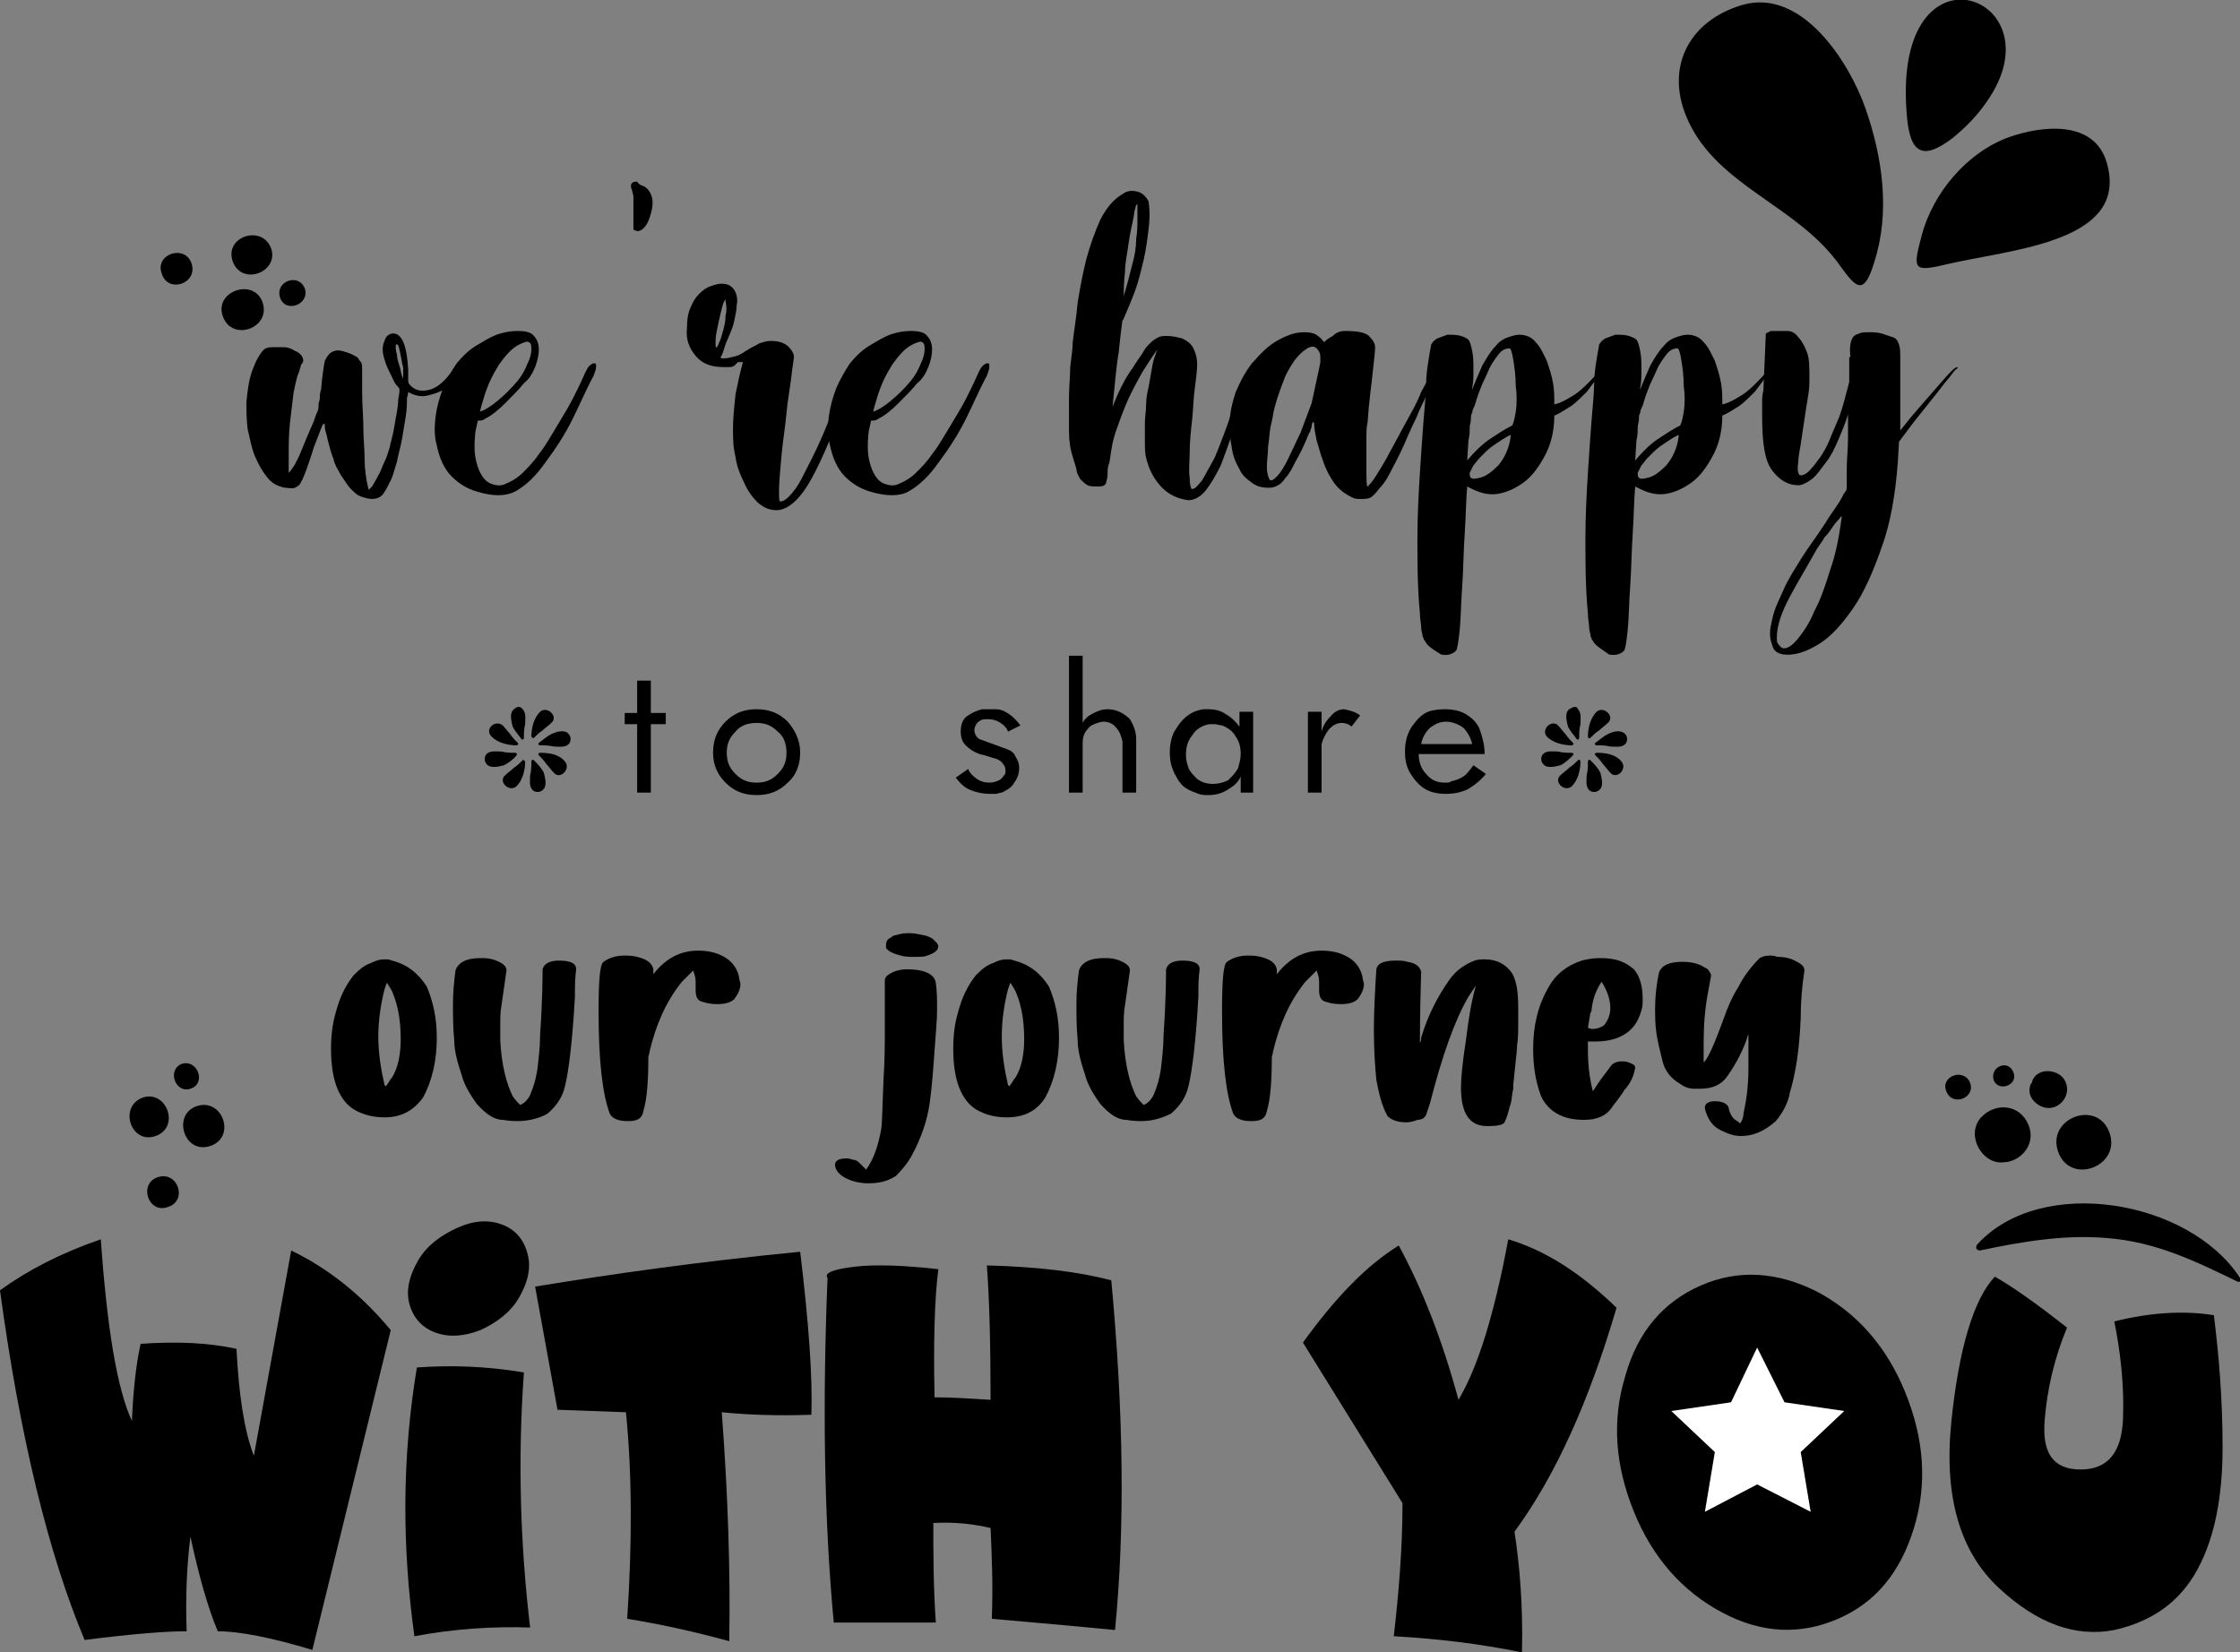 <?xml version="1.0" encoding="utf-8"?>
<!-- Generator: Adobe Illustrator 25.2.1, SVG Export Plug-In . SVG Version: 6.00 Build 0)  -->
<svg version="1.1" id="Layer_1" xmlns="http://www.w3.org/2000/svg" xmlns:xlink="http://www.w3.org/1999/xlink" x="0px" y="0px"
	 viewBox="0 0 180 132.8" style="enable-background:new 0 0 180 132.8;" xml:space="preserve">
<rect x="0" y="0" width="180" height="132.8" fill="#808080" stroke="none"/>
<style type="text/css">
	.st0{stroke:#000000;stroke-width:0.5;}
	.st1{fill:none;stroke:#000000;stroke-width:2;}
	.st2{fill:#FFFFFF;}
	.st3{fill:none;stroke:#000000;stroke-width:0.75;}
	.st4{fill:none;}
	.st5{fill:#010101;}
	.st6{fill:none;stroke:#010101;stroke-width:0.5;stroke-miterlimit:10;}
</style>
<g>
	<path d="M159.1,100.5c3.3-0.7,6.8-1.3,10.2-1c3.9,0.3,7,1.8,10.5,3.5c0.2,0.1,0.3-0.1,0.2-0.3c-4.1-6.3-16-8.3-21.1-2.7
		C158.7,100.2,158.8,100.5,159.1,100.5z"/>
	<path d="M159.2,89.8C159.1,89.8,159.1,89.9,159.2,89.8c-1.3,1.4,0.1,3.9,1.9,3.6c0,0,0.1,0,0.1,0c1.4-0.2,2.4-1.6,1.8-3
		C162.3,88.7,160.3,88.6,159.2,89.8z"/>
	<path d="M158.3,87c-0.5-1.2-2.4-0.5-1.9,0.7C156.9,89,158.8,88.2,158.3,87z"/>
	<path d="M160.2,86.8c0.4,1,2,0.4,1.6-0.6C161.4,85.1,159.9,85.7,160.2,86.8z"/>
	<path d="M165.4,92.6c1,2.7,5.1,1.1,4.1-1.6C168.5,88.3,164.4,89.9,165.4,92.6z"/>
	<path d="M166,87c-0.4-1.1-2.3-1.3-2.7-0.1c0,0.1,0,0.1-0.1,0.2c-0.3,0.7,0,1.3,0.6,1.7c0.1,0,0.1,0.1,0.2,0.1
		C165.2,89.5,166.5,88.2,166,87z"/>
	<g>
		<path d="M156.9,11.1c1.1-0.9,2.1-1.9,3-3.3c5.3-8.2-7.7-12.9-6.7,1.1C153.4,12.3,154.4,13,156.9,11.1z"/>
		<path d="M140,0.4c-4.4,1.3-6.3,5.2-4.3,9.4c2.4,5.1,8.5,6.7,11.9,11.2c1.4,1.9,2.1,3.1,3,0.1c1.3-4,0.7-8.4-0.7-12.4
			C148.6,5,144.8-1,140,0.4z"/>
		<path d="M169.3,13.1c-1-3.5-5.2-3-7.8-2.1c-3.4,1.2-6.2,4.5-7.1,8c-0.7,2.7-0.7,2.9,2.2,2.2C161.9,20,171.1,19.4,169.3,13.1z"/>
	</g>
	<g>
		<path d="M42.9,61.1c-0.1-0.1-0.2,0-0.2,0.1c0,0.4,0,0.7-0.1,1.1c0,0.4-0.1,0.9,0.2,1.2c0.2,0.2,0.6,0.2,0.8,0
			c0.4-0.3,0.2-1,0.1-1.4C43.5,61.7,43.2,61.4,42.9,61.1z"/>
		<path d="M41.3,57c-0.4,0.3-0.2,1-0.1,1.4c0.2,0.4,0.5,0.7,0.7,1c0.1,0.1,0.2,0,0.2-0.1c0-0.4,0-0.7,0.1-1.1c0-0.4,0.1-0.9-0.2-1.2
			C41.8,56.7,41.5,56.8,41.3,57z"/>
		<path d="M41.5,60.7c0.1-0.1,0-0.2-0.1-0.2c-0.4,0-0.7,0-1.1-0.1c-0.4,0-0.9-0.1-1.2,0.2c-0.2,0.2-0.2,0.6,0,0.8
			c0.3,0.4,1,0.2,1.4,0.1C40.9,61.3,41.3,61,41.5,60.7z"/>
		<path d="M44.3,59c-0.4,0.2-0.7,0.5-1,0.7c-0.1,0.1,0,0.2,0.1,0.2c0.4,0,0.7,0,1.1,0.1c0.4,0,0.9,0.1,1.2-0.2
			c0.2-0.2,0.2-0.6,0-0.8C45.4,58.6,44.7,58.8,44.3,59z"/>
		<path d="M42,61.1c-0.2,0.2-0.4,0.4-0.7,0.6c-0.2,0.2-0.5,0.4-0.7,0.6c-0.6,0.5,0.3,1.4,0.9,0.9c0.5-0.5,0.7-1.3,0.7-2
			C42.1,61.1,42,61,42,61.1z"/>
		<path d="M42.9,59.3c0.2-0.2,0.4-0.4,0.7-0.6c0.2-0.2,0.5-0.4,0.7-0.6c0.6-0.5-0.3-1.4-0.9-0.9c-0.5,0.5-0.7,1.3-0.7,2
			C42.8,59.3,42.9,59.4,42.9,59.3z"/>
		<path d="M39.5,59.2c0.5,0.5,1.3,0.7,2,0.7c0.1,0,0.2-0.1,0.1-0.2c-0.2-0.2-0.4-0.4-0.6-0.7c-0.2-0.2-0.4-0.5-0.6-0.7
			C39.8,57.8,38.9,58.6,39.5,59.2z"/>
		<path d="M43.4,60.5c-0.1,0-0.2,0.1-0.1,0.2c0.2,0.2,0.4,0.4,0.6,0.7c0.2,0.2,0.4,0.5,0.6,0.7c0.5,0.6,1.4-0.3,0.9-0.9
			C44.9,60.6,44.1,60.5,43.4,60.5z"/>
	</g>
	<g>
		<path d="M127.8,61.1c-0.1-0.1-0.2,0-0.2,0.1c0,0.4,0,0.7-0.1,1.1c0,0.4-0.1,0.9,0.2,1.2c0.2,0.2,0.6,0.2,0.8,0
			c0.4-0.3,0.2-1,0.1-1.4C128.4,61.7,128.1,61.4,127.8,61.1z"/>
		<path d="M126.1,57c-0.4,0.3-0.2,1-0.1,1.4c0.2,0.4,0.5,0.7,0.7,1c0.1,0.1,0.2,0,0.2-0.1c0-0.4,0-0.7,0.1-1.1
			c0-0.4,0.1-0.9-0.2-1.2C126.7,56.7,126.4,56.8,126.1,57z"/>
		<path d="M126.4,60.7c0.1-0.1,0-0.2-0.1-0.2c-0.4,0-0.7,0-1.1-0.1c-0.4,0-0.9-0.1-1.2,0.2c-0.2,0.2-0.2,0.6,0,0.8
			c0.3,0.4,1,0.2,1.4,0.1C125.8,61.3,126.1,61,126.4,60.7z"/>
		<path d="M129.2,59c-0.4,0.2-0.7,0.5-1,0.7c-0.1,0.1,0,0.2,0.1,0.2c0.4,0,0.7,0,1.1,0.1c0.4,0,0.9,0.1,1.2-0.2
			c0.2-0.2,0.2-0.6,0-0.8C130.2,58.6,129.6,58.8,129.2,59z"/>
		<path d="M126.8,61.1c-0.2,0.2-0.4,0.4-0.7,0.6c-0.2,0.2-0.5,0.4-0.7,0.6c-0.6,0.5,0.3,1.4,0.9,0.9c0.5-0.5,0.7-1.3,0.7-2
			C127,61.1,126.9,61,126.8,61.1z"/>
		<path d="M127.8,59.3c0.2-0.2,0.4-0.4,0.7-0.6c0.2-0.2,0.5-0.4,0.7-0.6c0.6-0.5-0.3-1.4-0.9-0.9c-0.5,0.5-0.7,1.3-0.7,2
			C127.6,59.3,127.7,59.4,127.8,59.3z"/>
		<path d="M124.3,59.2c0.5,0.5,1.3,0.7,2,0.7c0.1,0,0.2-0.1,0.1-0.2c-0.2-0.2-0.4-0.4-0.6-0.7c-0.2-0.2-0.4-0.5-0.6-0.7
			C124.7,57.8,123.8,58.6,124.3,59.2z"/>
		<path d="M128.3,60.5c-0.1,0-0.2,0.1-0.1,0.2c0.2,0.2,0.4,0.4,0.6,0.7c0.2,0.2,0.4,0.5,0.6,0.7c0.5,0.6,1.4-0.3,0.9-0.9
			C129.8,60.6,129,60.5,128.3,60.5z"/>
	</g>
	<g>
		<path d="M23.6,31.5c-0.1,0.8-0.2,1.6-0.3,2.5c-0.1,0.9-0.1,1.8-0.1,2.6l0,1.4c0.3-0.3,0.6-0.8,0.9-1.5c0.3-0.7,0.6-1.5,1.1-2.6
			c0.1-0.3,0.2-0.6,0.3-0.8c0.1-0.2,0.1-0.4,0.1-0.6c0-0.2,0.1-0.3,0.1-0.5c0-0.2,0-0.4,0.1-0.7c0.1-1.1,0.2-1.8,0.3-2.3
			c0.2-0.4,0.4-0.7,0.8-0.8c0.3-0.1,0.6,0,0.9,0.1c0.4,0.1,0.7,0.3,0.9,0.4c0.1,0.1,0.2,0.3,0.3,0.4c0.1,0.1,0.1,0.4,0.1,0.8
			c0,0.2,0,0.8,0,1.7c0,0.9,0.1,1.9,0.1,2.9c0,0.8,0.1,1.6,0.1,2.4c0,0.8,0.1,1.5,0.3,2.4c0,0.1,0.1,0,0.3-0.2
			c0.1-0.2,0.3-0.5,0.5-0.9c0.2-0.3,0.3-0.7,0.5-1.1c0.2-0.4,0.3-0.8,0.4-1.1c0.1-0.5,0.3-1.1,0.4-1.8c0.1-0.7,0.3-1.4,0.3-2.1
			c0.1-0.5,0.1-0.7,0.1-0.8c0-0.1-0.1-0.2-0.2-0.3c-0.2-0.2-0.3-0.5-0.5-0.9c-0.2-0.4-0.4-0.8-0.5-1.2c-0.2-0.6-0.2-1.1,0-1.5
			c0.1-0.4,0.4-0.6,0.7-0.6c0.7,0,1.1,1,1.2,2.9c0,0.5,0,0.8,0,0.9c0,0.2,0.1,0.3,0.2,0.4c0.4,0.4,0.9,0.5,1.6,0.3
			c0.6-0.2,1.2-0.7,1.8-1.6c0-0.1,0.1-0.1,0.2-0.2c0.1-0.1,0.2-0.2,0.3-0.2c0.1,0,0.2-0.1,0.2,0c0.1,0,0.1,0.1,0,0.3
			c-0.1,0.1-0.2,0.2-0.3,0.4c-0.1,0.2-0.3,0.4-0.4,0.6c-0.2,0.2-0.3,0.4-0.5,0.5c-0.2,0.2-0.3,0.3-0.4,0.3c-0.4,0.2-0.8,0.3-1.2,0.4
			c-0.5,0.1-1,0-1.5-0.3c0,0,0,0.2-0.1,0.5c0,0.4,0,0.9-0.1,1.5c-0.1,0.6-0.2,1.2-0.3,1.8c-0.1,0.6-0.3,1.2-0.4,1.8
			c-0.2,0.6-0.3,1.1-0.5,1.5c-0.3,0.6-0.5,1-0.7,1.2c-0.2,0.2-0.5,0.3-0.8,0.3c-0.3,0-0.6-0.1-0.9-0.2c-0.3-0.1-0.5-0.3-0.8-0.6
			c-0.3-0.3-0.5-0.7-0.8-1.1c-0.2-0.4-0.5-0.8-0.6-1.3c-0.2-0.5-0.3-0.9-0.4-1.3c-0.1-0.3-0.1-0.5-0.2-0.8c-0.1-0.3-0.1-0.5-0.1-0.6
			c0-0.2-0.1-0.2-0.2,0c-0.1,0.2-0.3,0.8-0.7,1.8c-0.2,0.7-0.4,1.2-0.6,1.8c-0.2,0.5-0.3,0.8-0.4,0.9c-0.1,0.3-0.3,0.4-0.5,0.5
			c-0.2,0.1-0.5,0-0.8,0c-0.5-0.1-1-0.3-1.4-0.8c-0.4-0.5-0.7-1-1-1.7c-0.3-0.7-0.4-1.4-0.6-2.2c-0.1-0.8-0.1-1.5-0.1-2.2
			c0.1-1,0.2-1.8,0.5-2.6c0.3-0.8,0.6-1.3,0.9-1.6c0.1-0.1,0.3-0.2,0.7-0.2c0.3,0,0.6,0,0.9,0c0.3,0,0.6,0.1,0.9,0.3
			c0.3,0.1,0.5,0.3,0.6,0.5c0.1,0.2,0.1,0.4-0.1,0.6c-0.1,0.4-0.2,0.7-0.3,0.9C23.8,30.6,23.7,31,23.6,31.5z M31.8,27.8
			c0,0.2,0,0.4,0.1,0.7c0,0.3,0.1,0.6,0.2,0.9c0.1,0.3,0.1,0.5,0.2,0.8c0.1,0.2,0.1,0.3,0.1,0.3V30c0-0.1,0-0.3,0-0.4
			c0-0.2-0.1-0.3-0.1-0.5c-0.2-1.1-0.3-1.5-0.4-1.4C31.9,27.6,31.8,27.7,31.8,27.8z"/>
		<path d="M38.3,39.5c-0.7-0.2-1.4-0.6-2-1.2c-0.6-0.6-1-1.5-1.2-2.5c-0.2-0.7-0.2-1.5-0.1-2.3c0.1-0.8,0.3-1.5,0.6-2.3
			c0.3-0.7,0.7-1.4,1.1-2c0.5-0.6,1-1.1,1.7-1.5c0.5-0.3,1-0.6,1.5-0.8c0.6-0.2,1.1-0.3,1.7-0.3c0.6,0,1.1,0.1,1.3,0.4
			c0.3,0.3,0.4,0.7,0.4,1.1c0,0.4-0.1,0.9-0.3,1.4c-0.2,0.5-0.5,1-0.9,1.3c-0.4,0.5-0.9,1-1.5,1.6c-0.6,0.6-1.1,1-1.7,1.3
			c-0.1,0.1-0.3,0.1-0.4,0.1c-0.1,0-0.3,0-0.5,0.1c0.1,0,0.1-0.2,0.1-0.4c0-0.2,0.1-0.3,0.4-0.4c0.4-0.1,0.9-0.4,1.5-0.9
			c0.6-0.5,1.1-1,1.6-1.6c0.4-0.5,0.6-0.9,0.8-1.4c0.2-0.4,0.3-0.8,0.3-1.1c0-0.3,0-0.5-0.2-0.6c-0.1-0.1-0.4,0-0.8,0.2
			c-0.6,0.3-1.1,0.9-1.6,1.6c-0.5,0.8-0.9,1.6-1.2,2.6c-0.3,0.9-0.5,1.9-0.7,2.8c-0.1,1-0.1,1.8,0.1,2.5c0.2,0.8,0.6,1.4,1,1.6
			c0.4,0.2,0.9,0.3,1.3,0.1c0.5-0.2,1-0.5,1.4-0.9s0.9-0.9,1.3-1.5c0.4-0.5,0.7-1,1-1.5s0.6-1,0.9-1.5c0.3-0.5,0.6-1,0.9-1.6
			c0.3-0.6,0.6-1.2,0.9-1.9c0.2-0.4,0.3-0.6,0.5-0.7c0.1-0.1,0.2-0.1,0.3-0.1c0.1,0,0.1,0.1,0.1,0.3c0,0.2-0.1,0.4-0.2,0.7
			c-0.6,1.1-1.1,2.3-1.7,3.5c-0.6,1.2-1.3,2.3-2.2,3.5c-0.7,1-1.5,1.8-2.4,2.3C40.6,39.9,39.6,39.9,38.3,39.5z"/>
		<path d="M51.8,15c0.3,0.2,0.5,0.5,0.6,0.9c0.1,0.5,0,1-0.2,1.6c-0.2,0.6-0.5,0.9-0.7,1c-0.2,0.1-0.3,0.1-0.5,0
			c-0.1,0-0.1-0.1-0.1-0.1c0,0,0-0.1,0-0.2c0-0.1,0-0.3,0-0.5c0-0.2,0-0.6,0-1c0-0.4,0-0.7,0-0.9c0-0.2-0.1-0.3-0.1-0.5
			c-0.1-0.2-0.1-0.3-0.1-0.4c0,0,0-0.1,0.1-0.2c0.1-0.1,0.2-0.1,0.4-0.1C51.4,14.9,51.6,14.9,51.8,15z"/>
		<path d="M59,29.4c-0.2,0.1-0.3,0.1-0.4,0.1c-0.1,0-0.3,0-0.5,0c-1,0-1.7-0.3-2.2-0.9c-0.5-0.6-0.8-1.3-0.7-2.2
			c0-0.7,0.1-1.3,0.3-1.7c0.2-0.5,0.4-0.8,0.7-1.1c0.3-0.3,0.6-0.5,0.9-0.6c0.3-0.1,0.6-0.2,0.9-0.2c0.5,0,0.8,0.2,1,0.5
			c0.2,0.3,0.3,0.8,0.2,1.2c0,0.4-0.1,0.8-0.2,1.3c-0.1,0.5-0.3,0.9-0.5,1.4c-0.2,0.4-0.3,0.8-0.4,1.1c-0.1,0.3-0.2,0.4-0.2,0.4
			c0,0.1,0.1,0.1,0.3,0.1c0.3,0,0.6-0.1,1-0.2c0.3-0.1,0.6-0.3,0.9-0.5c0.3-0.2,0.6-0.3,0.9-0.5c0.3-0.1,0.6-0.2,0.9-0.2
			c0.6,0,1,0.1,1.4,0.4c0.3,0.3,0.5,0.6,0.5,0.9c0,0.1-0.1,0.6-0.2,1.5c-0.1,0.9-0.3,1.9-0.4,3c-0.1,1.1-0.3,2.3-0.4,3.4
			c-0.1,1.2-0.2,2.1-0.2,2.8c0,0.6,0,0.9,0.1,0.9c0.2,0,0.4-0.1,0.7-0.4c0.3-0.3,0.7-0.8,1.1-1.6c0.4-0.8,1-1.9,1.6-3.3
			c0.6-1.4,1.3-3.2,2.2-5.5c0.1-0.4,0.3-0.5,0.5-0.5c0.1,0,0.2,0,0.2,0c-0.1,0.2-0.1,0.4-0.2,0.6c-0.1,0.2-0.2,0.6-0.4,1
			c-0.1,0.4-0.3,1-0.6,1.8c-1.1,3.1-2.1,5.3-2.9,6.6c-0.8,1.3-1.7,2-2.5,2c-0.6,0-1-0.2-1.5-0.6c-0.4-0.4-0.8-0.9-1.1-1.6
			c-0.3-0.6-0.6-1.3-0.7-2.1c-0.2-0.8-0.2-1.5-0.2-2.3c0-0.8,0.1-1.7,0.2-2.7c0.2-1,0.4-1.9,0.6-2.6h-0.2c-0.1,0-0.1,0-0.2,0
			C59.1,29.3,59,29.4,59,29.4z M58.3,24.1c-0.1,0-0.2,0.3-0.3,0.7c-0.1,0.4-0.2,0.8-0.3,1.3c-0.1,0.5-0.2,0.9-0.2,1.3
			c0,0.4,0,0.6,0.1,0.5c0,0,0.1-0.1,0.2-0.4c0.1-0.2,0.2-0.5,0.3-0.9c0.1-0.4,0.2-0.7,0.2-1.2c0.1-0.4,0.1-0.8,0-1.2L58.3,24.1
			L58.3,24.1z"/>
		<path d="M69.9,39.5c-0.7-0.2-1.4-0.6-2-1.2c-0.6-0.6-1-1.5-1.2-2.5c-0.2-0.7-0.2-1.5-0.1-2.3c0.1-0.8,0.3-1.5,0.6-2.3
			c0.3-0.7,0.7-1.4,1.1-2c0.5-0.6,1-1.1,1.7-1.5c0.5-0.3,1-0.6,1.5-0.8c0.6-0.2,1.1-0.3,1.7-0.3c0.6,0,1.1,0.1,1.3,0.4
			c0.3,0.3,0.4,0.7,0.4,1.1c0,0.4-0.1,0.9-0.3,1.4c-0.2,0.5-0.5,1-0.9,1.3c-0.4,0.5-0.9,1-1.5,1.6c-0.6,0.6-1.1,1-1.7,1.3
			c-0.1,0.1-0.3,0.1-0.4,0.1c-0.1,0-0.3,0-0.5,0.1c0.1,0,0.1-0.2,0.1-0.4c0-0.2,0.1-0.3,0.4-0.4c0.4-0.1,0.9-0.4,1.5-0.9
			c0.6-0.5,1.1-1,1.6-1.6c0.4-0.5,0.6-0.9,0.8-1.4c0.2-0.4,0.3-0.8,0.3-1.1c0-0.3,0-0.5-0.2-0.6c-0.1-0.1-0.4,0-0.8,0.2
			c-0.6,0.3-1.1,0.9-1.6,1.6c-0.5,0.8-0.9,1.6-1.2,2.6c-0.3,0.9-0.5,1.9-0.7,2.8c-0.1,1-0.1,1.8,0.1,2.5c0.2,0.8,0.6,1.4,1,1.6
			c0.4,0.2,0.9,0.3,1.3,0.1c0.5-0.2,1-0.5,1.4-0.9c0.5-0.5,0.9-0.9,1.3-1.5c0.4-0.5,0.7-1,1-1.5s0.6-1,0.9-1.5
			c0.3-0.5,0.6-1,0.9-1.6c0.3-0.6,0.6-1.2,0.9-1.9c0.2-0.4,0.3-0.6,0.5-0.7c0.1-0.1,0.2-0.1,0.3-0.1c0.1,0,0.1,0.1,0.1,0.3
			c0,0.2-0.1,0.4-0.2,0.7c-0.6,1.1-1.1,2.3-1.7,3.5c-0.6,1.2-1.3,2.3-2.2,3.5c-0.7,1-1.5,1.8-2.4,2.3C72.3,39.9,71.2,39.9,69.9,39.5
			z"/>
		<path d="M89.4,32.7c0.2-0.5,0.4-1,0.7-1.6c0.3-0.6,0.6-1.1,0.9-1.5c0.3-0.5,0.6-0.9,0.8-1.2c0.2-0.4,0.4-0.6,0.6-0.8
			c0.3-0.3,0.5-0.4,0.7-0.5c0.2-0.1,0.4-0.1,0.7-0.1c0.4,0,0.8,0.1,1.2,0.2c0.4,0.2,0.7,0.4,0.9,0.8c0.2,0.4,0.3,0.8,0.3,1.3
			c0,0.5-0.1,1.2-0.2,2c-0.1,0.7-0.1,1.4-0.2,2.4c-0.1,0.9-0.2,1.8-0.2,2.6c0,0.8-0.1,1.5,0,2.1c0,0.6,0.1,0.9,0.2,0.9
			c0.2,0,0.4-0.2,0.8-0.7c0.3-0.5,0.6-1.1,1-1.8c0.3-0.7,0.6-1.5,0.9-2.3c0.3-0.8,0.5-1.5,0.7-2.1c0.1-0.5,0.3-0.9,0.5-1.4
			c0.2-0.4,0.3-0.8,0.5-1.1c0.1-0.3,0.3-0.5,0.4-0.7c0.1-0.1,0.1-0.2,0.1,0c0,0,0,0.2-0.1,0.4c0,0.2-0.1,0.5-0.2,0.9
			c-0.1,0.3-0.2,0.7-0.3,1.1c-0.1,0.4-0.3,0.8-0.4,1.1c-0.2,0.6-0.4,1.4-0.7,2.2c-0.3,0.9-0.6,1.7-0.9,2.5c-0.4,0.8-0.8,1.5-1.2,2
			c-0.4,0.5-0.9,0.8-1.4,0.8c-0.9-0.1-1.7-0.5-2.3-1.2c-0.6-0.7-0.9-1.4-1.1-2.2c-0.1-0.4-0.1-0.8-0.1-1.3c0-0.5,0-1,0-1.5
			c0-0.5,0.1-1,0.1-1.5c0-0.5,0.1-1,0.2-1.4c0.1-0.6,0.2-1.1,0.3-1.7c0.1-0.6,0.3-1,0.4-1.3c-0.3,0.4-0.7,1-1.2,1.8
			c-0.5,0.9-1,1.8-1.4,2.8c-0.2,0.5-0.4,1-0.6,1.6c-0.2,0.5-0.4,1.2-0.5,1.9c-0.1,0.5-0.1,0.9-0.2,1.1c-0.1,0.3-0.1,0.5-0.1,0.8
			c0,0.1,0,0.3-0.1,0.6c0,0.3-0.3,0.4-0.6,0.4c-0.4,0-0.7,0-0.9-0.1c-0.2-0.1-0.4-0.3-0.6-0.5c-0.1-0.2-0.3-0.5-0.3-0.8
			c-0.1-0.3-0.2-0.7-0.3-1c-0.2-0.6-0.3-1.3-0.3-2.1c0-0.8,0-1.7,0-2.6c0-0.9,0.1-1.7,0.1-2.5c0.1-0.8,0.2-1.5,0.2-2
			c0.1-0.9,0.3-2,0.4-3.2c0.2-1.2,0.4-2.3,0.7-3.5c0.3-1.1,0.7-2.2,1.1-3.1c0.5-1,1.1-1.7,1.8-2.1c0.4-0.3,0.8-0.3,1.2-0.2
			c0.4,0.1,0.7,0.4,0.9,0.8c0.1,0.7,0.1,1.4,0,2.2c-0.1,0.8-0.2,1.6-0.4,2.5c-0.2,0.8-0.4,1.7-0.7,2.5c-0.3,0.8-0.6,1.5-0.9,2.2
			c-0.1,0.2-0.1,0.2-0.1,0.1c0-0.1,0-0.1,0,0c-0.1,0.7-0.2,1.6-0.3,2.6C89.7,29.4,89.6,30.8,89.4,32.7z M91.4,16.4
			c-0.1,0-0.2,0.3-0.3,1c-0.1,0.6-0.3,1.3-0.4,2.1c-0.1,0.8-0.3,1.6-0.3,2.4c-0.1,0.8-0.1,1.5-0.1,1.9l0,0c0.3-1,0.5-1.8,0.7-2.6
			c0.2-0.7,0.3-1.4,0.3-2c0.1-0.6,0.1-1.1,0.1-1.5C91.4,17.2,91.4,16.8,91.4,16.4z"/>
		<path d="M105.5,33.9c-0.1,0.2-0.1,0.3-0.1,0.4c0,0.1-0.1,0.2-0.1,0.3c0,0.1-0.1,0.2-0.1,0.2c-0.4,1-0.8,1.8-1.1,2.3
			c-0.3,0.6-0.5,1-0.8,1.3c-0.2,0.3-0.4,0.5-0.6,0.6c-0.2,0.1-0.4,0.2-0.7,0.2c-0.6,0-1-0.1-1.4-0.4c-0.4-0.3-0.8-0.6-1-1.1
			c-0.3-0.5-0.5-1-0.6-1.6c-0.1-0.6-0.2-1.2-0.2-1.9c0-0.9,0.2-1.8,0.5-2.7c0.4-0.9,0.8-1.7,1.4-2.4c0.6-0.7,1.2-1.3,1.9-1.7
			c0.7-0.4,1.4-0.7,2.2-0.7c0.5,0,0.9,0.1,1.1,0.3c0.3,0.2,0.4,0.4,0.5,0.5v0c0.1-0.1,0.3-0.3,0.7-0.5c0.3-0.3,0.6-0.4,1-0.4
			c0.9,0,1.6,0.1,1.9,0.4c0.3,0.3,0.5,0.6,0.5,0.9c0,0.4-0.1,1.1-0.2,2.1c-0.1,1-0.3,2.3-0.4,3.9c-0.1,0.4-0.1,0.9-0.1,1.6
			c0,0.6,0,1.2,0,1.8c0,1.2,0,1.8,0.1,1.8c0,0,0,0,0,0c0,0,0,0,0,0c0.1-0.1,0.4-0.4,0.7-0.9c0.3-0.5,0.7-1.1,1.1-1.9
			c0.4-0.7,0.8-1.5,1.3-2.4c0.5-0.9,0.9-1.6,1.2-2.4c0.4-0.7,0.8-1.5,1.3-2.5c0,0,0.1,0,0.2,0c0.1,0,0.2,0,0.2,0.1
			c0,0-0.1,0.2-0.3,0.6c-0.2,0.4-0.5,1-0.8,1.7c-0.3,0.7-0.7,1.4-1,2.2c-0.4,0.8-0.7,1.5-1,2.2c-0.4,0.9-0.8,1.6-1.1,2.2
			s-0.6,1-0.9,1.3c-0.3,0.4-0.5,0.6-0.7,0.7c-0.2,0.1-0.5,0.1-0.8,0.1c-0.2,0-0.4,0-0.6-0.1c-0.2-0.1-0.4-0.2-0.7-0.4
			c-0.4-0.3-0.7-0.6-1-1.1c-0.3-0.5-0.5-0.9-0.7-1.5c-0.2-0.5-0.3-1-0.5-1.6c-0.1-0.5-0.2-1-0.2-1.4L105.5,33.9z M106.1,29.1
			c0-0.1,0-0.1,0-0.1c0,0,0-0.1,0-0.1v-0.2c0-0.3-0.1-0.5-0.3-0.7c-0.2-0.2-0.5-0.2-0.9,0.1c-0.6,0.4-1.1,1.1-1.6,2.1
			c-0.4,1-0.8,2.1-1,3.1c0,0.2-0.1,0.5-0.2,1c-0.1,0.5-0.1,1-0.2,1.6c0,0.6-0.1,1.1-0.1,1.6c0,0.5,0.1,0.8,0.2,1
			c0.1,0.2,0.3,0.1,0.6-0.2c0.3-0.3,0.6-0.8,0.9-1.4c0.3-0.6,0.6-1.3,1-2.1c0.3-0.8,0.6-1.6,0.9-2.4c0.1-0.5,0.2-0.9,0.3-1.4
			S106,29.7,106.1,29.1L106.1,29.1z"/>
		<path d="M114.5,51.5c-0.1-0.1-0.1-0.1-0.1-0.2c0,0-0.1-0.1-0.1-0.3c0-0.1-0.1-0.3-0.1-0.6c0-0.3-0.1-0.6-0.1-1.1
			c-0.2-2.1-0.2-4.1-0.2-6c0-1.9,0.1-3.7,0.2-5.3c0.1-1.6,0.2-3,0.3-4.3c0.1-1.2,0.2-2.2,0.2-2.8c0-0.7,0.1-1.4,0.2-2
			c0.1-0.7,0.2-1.1,0.2-1.2c0.1-0.2,0.3-0.4,0.5-0.5c0.3-0.1,0.5-0.2,0.8-0.3c0.4,0,0.8,0,1.1,0.1c0.3,0.1,0.5,0.2,0.6,0.3
			c0.1,0.1,0.2,0.4,0.3,0.9c0.1,0.5,0.1,0.9,0.1,1.5c0,0.5,0,1-0.1,1.5c0,0.5-0.1,0.7-0.3,0.9l0,0c0.4-1.1,0.8-2,1.1-2.7
			c0.4-0.7,0.7-1.2,1.1-1.6c0.3-0.4,0.7-0.6,1-0.7c0.3-0.1,0.6-0.2,0.9-0.2c0.5,0,1,0.2,1.3,0.6c0.4,0.4,0.6,0.9,0.9,1.5
			c0.2,0.6,0.4,1.2,0.5,1.8c0.1,0.6,0.1,1.1,0.1,1.5v0.2c0.5-0.1,1-0.4,1.5-0.7c0.5-0.3,0.9-0.7,1.2-1c0.4-0.4,0.7-0.7,0.9-1
			c0.2-0.3,0.4-0.5,0.5-0.6c-0.1,0.3-0.3,0.7-0.6,1.1c-0.3,0.4-0.6,0.8-0.9,1.2c-0.4,0.4-0.8,0.8-1.2,1.1c-0.5,0.3-0.9,0.6-1.4,0.8
			c0,1.3-0.3,2.4-0.8,3.3c-0.5,0.9-1,1.6-1.7,2.1c-0.7,0.5-1.4,0.8-2.1,0.9c-0.7,0.1-1.4-0.1-2-0.4l-0.4-0.2
			c-0.1,1.1-0.1,2.3-0.2,3.8c-0.1,1.4-0.1,2.8-0.2,4.2c-0.1,1.3-0.1,2.5-0.2,3.5c-0.1,1-0.2,1.6-0.3,1.7c-0.3,0.3-0.7,0.4-1.2,0.3
			C115,52.1,114.7,51.9,114.5,51.5z M117.9,37c0.6-0.7,1.2-1.3,1.8-1.7c0.6-0.4,1.2-0.8,1.8-1.1c0.1-0.1,0.2-0.5,0.3-1.1
			c0.1-0.6,0.1-1.4,0-2.1c0-0.8-0.1-1.5-0.2-2.1c-0.1-0.6-0.2-0.9-0.3-0.9c-0.3,0-0.6,0.1-0.9,0.5c-0.3,0.4-0.6,0.8-0.8,1.3
			c-0.2,0.5-0.5,1-0.7,1.6c-0.2,0.5-0.3,0.9-0.4,1.2c-0.1,0.2-0.2,0.4-0.2,0.6c-0.1,0.1-0.1,0.3-0.1,0.5c0,0.2-0.1,0.4-0.1,0.7
			c0,0.3,0,0.6-0.1,1L117.9,37z M118.9,36.8c-0.2,0.2-0.3,0.4-0.5,0.6c-0.1,0.2-0.2,0.4-0.3,0.6c0,0.2,0,0.3,0.1,0.4
			c0.1,0.1,0.3,0.1,0.7,0c0.5-0.1,1-0.5,1.5-1c0.5-0.6,0.9-1.4,1-2.4c0-0.1-0.1,0-0.3,0.1c-0.2,0.1-0.5,0.3-0.8,0.5
			c-0.3,0.2-0.6,0.4-0.9,0.7C119.2,36.5,119,36.7,118.9,36.8z"/>
		<path d="M128,51.5c-0.1-0.1-0.1-0.1-0.1-0.2c0,0-0.1-0.1-0.1-0.3c0-0.1-0.1-0.3-0.1-0.6c0-0.3-0.1-0.6-0.1-1.1
			c-0.2-2.1-0.2-4.1-0.2-6c0-1.9,0.1-3.7,0.2-5.3c0.1-1.6,0.2-3,0.3-4.3c0.1-1.2,0.2-2.2,0.2-2.8c0-0.7,0.1-1.4,0.2-2
			c0.1-0.7,0.2-1.1,0.2-1.2c0.1-0.2,0.3-0.4,0.5-0.5c0.3-0.1,0.5-0.2,0.8-0.3c0.4,0,0.8,0,1.1,0.1c0.3,0.1,0.5,0.2,0.6,0.3
			c0.1,0.1,0.2,0.4,0.3,0.9c0.1,0.5,0.1,0.9,0.1,1.5c0,0.5,0,1-0.1,1.5c0,0.5-0.1,0.7-0.3,0.9l0,0c0.4-1.1,0.8-2,1.1-2.7
			c0.4-0.7,0.7-1.2,1.1-1.6c0.3-0.4,0.7-0.6,1-0.7c0.3-0.1,0.6-0.2,0.9-0.2c0.5,0,1,0.2,1.3,0.6c0.4,0.4,0.6,0.9,0.9,1.5
			c0.2,0.6,0.4,1.2,0.5,1.8c0.1,0.6,0.1,1.1,0.1,1.5v0.2c0.5-0.1,1-0.4,1.5-0.7c0.5-0.3,0.9-0.7,1.2-1c0.4-0.4,0.7-0.7,0.9-1
			c0.2-0.3,0.4-0.5,0.5-0.6c-0.1,0.3-0.3,0.7-0.6,1.1c-0.3,0.4-0.6,0.8-0.9,1.2c-0.4,0.4-0.8,0.8-1.2,1.1c-0.5,0.3-0.9,0.6-1.4,0.8
			c0,1.3-0.3,2.4-0.8,3.3c-0.5,0.9-1,1.6-1.7,2.1c-0.7,0.5-1.4,0.8-2.1,0.9c-0.7,0.1-1.4-0.1-2-0.4l-0.4-0.2
			c-0.1,1.1-0.1,2.3-0.2,3.8c-0.1,1.4-0.1,2.8-0.2,4.2c-0.1,1.3-0.1,2.5-0.2,3.5c-0.1,1-0.2,1.6-0.3,1.7c-0.3,0.3-0.7,0.4-1.2,0.3
			C128.6,52.1,128.2,51.9,128,51.5z M131.4,37c0.6-0.7,1.2-1.3,1.8-1.7c0.6-0.4,1.2-0.8,1.8-1.1c0.1-0.1,0.2-0.5,0.3-1.1
			c0.1-0.6,0.1-1.4,0-2.1c0-0.8-0.1-1.5-0.2-2.1c-0.1-0.6-0.2-0.9-0.3-0.9c-0.3,0-0.6,0.1-0.9,0.5c-0.3,0.4-0.6,0.8-0.8,1.3
			c-0.2,0.5-0.5,1-0.7,1.6c-0.2,0.5-0.3,0.9-0.4,1.2c-0.1,0.2-0.2,0.4-0.2,0.6c-0.1,0.1-0.1,0.3-0.1,0.5c0,0.2-0.1,0.4-0.1,0.7
			c0,0.3,0,0.6-0.1,1L131.4,37z M132.4,36.8c-0.2,0.2-0.3,0.4-0.5,0.6c-0.1,0.2-0.2,0.4-0.3,0.6c0,0.2,0,0.3,0.1,0.4
			c0.1,0.1,0.3,0.1,0.7,0c0.5-0.1,1-0.5,1.5-1c0.5-0.6,0.9-1.4,1-2.4c0-0.1-0.1,0-0.3,0.1c-0.2,0.1-0.5,0.3-0.8,0.5
			c-0.3,0.2-0.6,0.4-0.9,0.7C132.7,36.5,132.5,36.7,132.4,36.8z"/>
		<path d="M148.7,28.7c-0.1-0.7,0-1.2,0.1-1.4c0.1-0.3,0.3-0.4,0.6-0.5c0.2-0.1,0.5-0.1,0.8-0.1c0.3,0,0.6,0,1,0.1
			c0.3,0.1,0.6,0.2,0.9,0.3c0.3,0.1,0.4,0.3,0.5,0.6c0.1,0.3,0.1,0.6,0.1,1.1c0,0.5,0,1,0,1.7c0,0.6,0,1.3,0,2c0,0.7,0,1.4,0,2.1v0
			l0.8-1c1.1-1.3,2-2.3,2.6-3c0.6-0.7,1-1.1,1.2-1.1c0,0,0,0,0,0.1c0,0-0.2,0.1-0.4,0.4c-0.2,0.3-0.5,0.6-0.8,1
			c-0.3,0.4-0.7,0.9-1.1,1.4c-0.4,0.5-0.8,1-1.2,1.5l-1.2,1.6l-0.1,1.7c-0.2,2.6-0.6,4.9-1.3,6.8c-0.7,2-1.4,3.6-2.3,4.9
			c-0.9,1.3-1.8,2.3-2.8,2.9c-1,0.6-1.9,0.9-2.8,0.8c-0.5-0.1-0.8-0.3-0.9-0.8c-0.2-0.5-0.2-1-0.1-1.5c0.1-0.5,0.2-1,0.4-1.5
			c0.2-0.5,0.5-1.1,0.8-1.8c0.3-0.6,0.8-1.4,1.3-2.2c0.5-0.8,1.2-1.7,1.9-2.8c0.3-0.5,0.6-0.9,0.8-1.2c0.2-0.3,0.4-0.6,0.5-0.8
			c0.1-0.2,0.2-0.4,0.3-0.5c0.1-0.1,0.1-0.3,0.1-0.4c0-0.2,0-0.6,0-1.4c0-0.8,0.1-1.6,0.1-2.5c0-0.4,0-0.7,0-1c0-0.3,0-0.6,0-0.9
			c-0.2,0.7-0.5,1.4-0.8,2.1c-0.3,0.7-0.6,1.3-1,1.8c-0.4,0.5-0.7,1-1.1,1.3c-0.4,0.3-0.8,0.5-1.1,0.5c-0.8,0-1.5-0.4-2.1-1.2
			c-0.6-0.8-0.8-2.2-0.8-4.4c0-0.2,0-0.4,0-0.5c0-0.1,0-0.2,0-0.3c0-0.1,0-0.2,0-0.4c0-0.2,0-0.4,0.1-0.8l0.2-4.6
			c0.2-0.1,0.4-0.2,0.4-0.2c0.1,0,0.1,0,0.2,0c0.4,0,0.7,0,1.1,0c0.4,0,0.7,0.2,0.9,0.5c0.3,0.3,0.5,0.7,0.7,1.2
			c0.2,0.5,0.2,1.2,0.2,2.1c0,0.4,0,0.8-0.1,1.4c-0.1,0.6-0.2,1.2-0.3,1.9c-0.1,0.7-0.2,1.3-0.3,2c-0.1,0.6-0.2,1.1-0.2,1.5
			c-0.1,0.6,0,1,0.2,1c0.2,0,0.5-0.1,0.9-0.6c0.2-0.2,0.4-0.5,0.7-0.9c0.2-0.3,0.5-0.8,0.7-1.3c0.2-0.5,0.5-1.2,0.8-1.9
			c0.3-0.8,0.5-1.7,0.8-2.8V28.7z M148,41.5c0,0-0.1,0-0.2,0.2c-0.1,0.1-0.3,0.3-0.5,0.6c-0.2,0.3-0.4,0.6-0.7,0.9
			c-0.2,0.4-0.5,0.7-0.7,1.1c-0.9,1.6-1.7,2.9-2.3,4.1s-0.9,2.3-0.8,3.2c0.1,0.2,0.2,0.3,0.3,0.4c0.1,0.1,0.2,0.1,0.3,0.1
			c0.3,0,0.7-0.3,1.1-0.8c0.4-0.5,0.9-1.2,1.3-2.2c0.5-0.9,0.9-2.1,1.3-3.4C147.5,44.6,147.8,43.1,148,41.5z"/>
	</g>
	<g>
		<path d="M53.5,58.2h-1.2v5.5h-1.1v-5.5h-1v-0.9h1v-2.6h1.1v2.6h1.2V58.2z"/>
		<path d="M64.3,60.5c0,0.9-0.3,1.8-1,2.4c-0.7,0.7-1.5,1-2.5,1c-1,0-1.8-0.3-2.5-1c-0.7-0.7-1-1.5-1-2.4c0-1,0.3-1.8,1-2.5
			c0.7-0.7,1.5-1,2.5-1c1,0,1.8,0.3,2.5,1C63.9,58.7,64.3,59.5,64.3,60.5z M63.2,60.5c0-0.7-0.2-1.3-0.7-1.7c-0.5-0.5-1-0.7-1.7-0.7
			c-0.7,0-1.3,0.2-1.7,0.7c-0.5,0.5-0.7,1-0.7,1.7c0,0.7,0.2,1.2,0.7,1.7c0.5,0.5,1,0.7,1.7,0.7c0.7,0,1.2-0.2,1.7-0.7
			C63,61.7,63.2,61.2,63.2,60.5z"/>
		<path d="M82,58.3l-1,0.5c-0.1-0.3-0.3-0.5-0.6-0.7c-0.3-0.2-0.6-0.3-1-0.3c-0.2,0-0.5,0-0.6,0.1c-0.2,0.1-0.3,0.2-0.4,0.4
			c-0.1,0.2-0.1,0.3-0.1,0.4c0,0.2,0.1,0.5,0.4,0.7l2.2,0.8c0.3,0.1,0.6,0.3,0.7,0.6c0.2,0.3,0.3,0.6,0.3,0.9c0,0.4-0.1,0.8-0.4,1.2
			c-0.2,0.4-0.6,0.6-1,0.8c-0.2,0-0.3,0.1-0.5,0.1c-0.2,0-0.4,0-0.5,0c-0.5,0-1-0.1-1.5-0.3c-0.5-0.2-0.8-0.5-1.2-1l1-0.7
			c0.1,0.3,0.4,0.6,0.7,0.8c0.3,0.2,0.6,0.3,1,0.3c0.3,0,0.6-0.1,0.8-0.2c0.2-0.1,0.3-0.3,0.4-0.4c0.1-0.1,0.1-0.2,0.1-0.4
			c0-0.2-0.1-0.4-0.2-0.5c-0.1-0.2-0.3-0.3-0.5-0.4c-0.4-0.1-0.9-0.3-1.4-0.4c-0.5-0.2-0.8-0.4-1.1-0.7c-0.3-0.3-0.4-0.7-0.4-1.1
			c0-0.6,0.2-1.1,0.6-1.3c0.4-0.3,0.8-0.4,1.1-0.5C79.2,57,79.6,57,80,57c0.5,0,0.8,0.2,1.1,0.4C81.4,57.6,81.7,57.9,82,58.3z"/>
		<path d="M91.4,63.7h-1.2v-4.1c-0.1-0.4-0.2-0.8-0.5-1.1c-0.2-0.3-0.6-0.5-1-0.5c-0.1,0-0.2,0-0.5,0.1c-0.3,0.1-0.6,0.2-0.8,0.5
			c-0.3,0.3-0.4,0.7-0.4,1.1v4h-1.1v-11h1.1v5.4c0.2-0.4,0.5-0.6,0.9-0.8c0.4-0.2,0.7-0.3,1.1-0.3c0.7,0,1.3,0.3,1.8,0.8
			c0.3,0.5,0.5,1,0.5,1.6V63.7z"/>
		<path d="M100.8,63.7h-1.1v-1.3c-0.2,0.5-0.6,0.8-1.1,1.1c-0.5,0.3-1,0.4-1.5,0.4c-0.3,0-0.5,0-0.8-0.1c-0.2-0.1-0.6-0.2-0.9-0.4
			c-0.4-0.2-0.7-0.6-1-1.2c-0.3-0.6-0.4-1.1-0.4-1.8c0-0.5,0.1-1,0.3-1.5c0.2-0.3,0.4-0.7,0.8-1.1c0.4-0.4,0.9-0.7,1.6-0.8
			c0.1,0,0.2,0,0.2,0c0.1,0,0.2,0,0.2,0c0.5,0,1,0.1,1.4,0.4c0.4,0.2,0.8,0.6,1.1,1v-1.2h1.1V63.7z M99.5,61.7
			c0.1-0.4,0.2-0.7,0.2-1.1c0-0.5-0.1-1-0.4-1.4c-0.2-0.4-0.6-0.7-1.1-0.9c-0.2,0-0.4-0.1-0.6-0.1c-0.2,0-0.4,0-0.4,0
			c-0.6,0.1-1.1,0.4-1.4,0.9c-0.4,0.5-0.5,1-0.5,1.6c0,0.4,0.1,0.7,0.2,1c0.1,0.3,0.4,0.6,0.7,0.9c0.4,0.3,0.8,0.4,1.3,0.4
			c0.4,0,0.8-0.1,1.2-0.3C99,62.4,99.3,62.1,99.5,61.7z"/>
		<path d="M109.3,57.5l-0.7,0.9c-0.2-0.2-0.5-0.3-0.8-0.3c-0.4,0-0.7,0.2-1,0.5c-0.3,0.4-0.5,0.8-0.6,1.2v3.9h-1.1v-6.5h1.1v1.6
			c0.1-0.4,0.3-0.8,0.7-1.2c0.3-0.4,0.7-0.6,1.1-0.6C108.5,57.1,108.9,57.2,109.3,57.5z"/>
		<path d="M119.4,62.2c-0.4,0.5-0.9,0.9-1.4,1.2c-0.6,0.3-1.2,0.4-1.8,0.4c-0.6,0-1.2-0.1-1.7-0.4c-0.5-0.3-0.9-0.8-1.2-1.3
			c-0.3-0.5-0.4-1.1-0.4-1.7c0-0.8,0.2-1.6,0.7-2.2c0.5-0.7,1-1,1.5-1.1c0.5-0.1,0.9-0.1,1-0.1c0.6,0,1.2,0.1,1.7,0.4
			c0.5,0.3,0.9,0.7,1.1,1.2c0.2,0.6,0.4,1.2,0.4,2h-5.3c0,0.6,0.2,1.2,0.6,1.6c0.4,0.5,0.9,0.7,1.5,0.7c0.2,0,0.4,0,0.5-0.1
			c0.4-0.1,0.7-0.2,1-0.4c0.3-0.2,0.5-0.5,0.8-0.9L119.4,62.2z M118.3,59.8c-0.1-0.5-0.4-1-0.7-1.3c-0.4-0.3-0.9-0.5-1.4-0.5
			c-0.5,0-0.9,0.2-1.3,0.5c-0.4,0.4-0.6,0.8-0.7,1.3H118.3z"/>
	</g>
	<g>
		<path d="M30.9,89.8c-0.9,0-1.7-0.2-2.4-0.6c-1.2-0.7-1.9-2.3-1.9-4.9c0-1,0.1-2,0.4-3c0.3-1.1,0.7-2,1.4-2.9
			c0.4-0.4,0.8-0.8,1.4-1c0.4-0.2,0.7-0.3,1.1-0.3c0.2,0,0.4,0,0.6,0.1c1.2,0.3,2.1,1,2.8,2.1c0.5,1.2,0.8,2.5,0.8,4.1
			c0,1.9-0.4,3.5-1.1,4.8C33.2,89.3,32.2,89.8,30.9,89.8z M31,87.3c0.2-0.2,0.3-0.5,0.5-0.7c0.5-0.8,0.7-1.9,0.7-3.1
			c0-1.4-0.2-2.6-0.6-3.6c-0.1-0.3-0.3-0.6-0.5-0.9c-0.1,0.1-0.1,0.3-0.2,0.5c-0.3,1.2-0.5,2.5-0.5,3.8c0,1.3,0.2,2.6,0.5,3.9
			L31,87.3z"/>
		<path d="M41.6,90.1c-0.2,0-0.6,0-1.2-0.1c-0.7,0-1.4-0.5-2.1-1.3c-0.5-0.7-1-1.5-1.2-2.3c-0.3-0.9-0.6-1.9-0.6-2.8
			c-0.1-1-0.1-2-0.1-3c0-0.9,0.1-1.8,0.2-2.6c0.2-0.6,0.8-1,2-1h0.2c0.5,0,0.9,0.1,1.3,0.3c0.4,0.2,0.6,0.4,0.6,0.7l-0.4,2.8
			c-0.1,0.5-0.1,1.1-0.1,1.6c0,0.4,0,0.8,0,1.2c0.1,2,0.5,3.5,1,4.5c0.2,0.3,0.4,0.5,0.6,0.7h0l0,0c0.3-0.1,0.6-0.4,0.8-0.8
			c0.3-0.7,0.5-1.4,0.6-2.2c0.1-0.9,0.2-1.7,0.2-2.6c0.2-2.9,0.2-4.7,0.2-5.3c0.1-0.4,0.5-0.7,1.3-0.7c0.9,0,1.4,0.2,1.4,0.7
			c-0.1,0.7-0.1,1.5-0.1,2.2c-0.2,3.6-0.5,6-0.8,7.2c-0.2,0.9-0.7,1.6-1.4,2.2C43.5,89.8,42.6,90.1,41.6,90.1z"/>
		<path d="M50.5,90.1h-0.1c-0.7,0-1.2-0.2-1.4-0.6c-0.6-1.6-0.9-4.3-0.9-8.2c0-2.5,0.1-3.8,0.4-4c0.4-0.3,1-0.5,1.6-0.5
			c0.4,0,0.7,0,1.1,0.1c0.8,0.2,1.2,0.5,1.3,1v0.2c0,0.1,0,0.1,0,0.2c1-1.3,2.2-1.9,3.6-1.9c0.9,0,1.7,0.2,2.4,0.7
			c0.5,0.4,0.8,0.9,0.9,1.5c0,0.2,0.1,0.3,0.1,0.5c0,0.4-0.2,0.8-0.5,1.2c-0.3,0.3-0.8,0.4-1.4,0.4c-0.5,0-0.9-0.1-1.2-0.2
			c-0.4-0.1-0.5-0.5-0.5-0.9l0-0.7c0-0.4-0.1-0.6-0.2-0.9c-0.3,0.3-0.6,0.6-0.9,0.9c-1.3,1.6-2.1,3.5-2.6,5.6c0,0.2-0.1,0.3-0.1,0.5
			c0,1.8-0.1,3.3-0.4,4.3C51.6,89.9,51.2,90.1,50.5,90.1z"/>
		<path d="M69.8,95.1c-0.6,0-1.2-0.1-1.8-0.4c-0.6-0.3-0.9-0.7-0.9-1.1c0-0.3,0.3-0.5,0.9-0.5c0.1,0,0.3,0,0.5,0.1
			c0.2,0,0.4,0.1,0.5,0.2c0.1,0.1,0.2,0.2,0.3,0.3c0.1,0.1,0.2,0.2,0.3,0.3l0.2-0.3c0.5-0.8,0.8-1.8,1-2.9c0.1-0.5,0.1-1.9,0.2-4.1
			c0.1-1.6,0.1-2.9,0.1-3.9l0-1c0-0.4,0-0.9,0-1.3c0-0.6,0-1.1,0-1.7c0-0.2,0.1-0.3,0.2-0.4c0.4-0.3,0.9-0.5,1.6-0.5
			c1.4,0,2.2,0.4,2.3,1.1c0.1,0.7,0.1,1.4,0.1,2.2c0,0.7-0.1,1.8-0.2,3.2c-0.1,1.4-0.2,2.9-0.4,4.3c-0.2,1.4-0.7,2.8-1.4,4.1
			c-0.3,0.6-0.8,1.2-1.3,1.7C71.4,94.9,70.7,95.1,69.8,95.1z M73.5,76.9c-0.4,0-0.8,0-1.1-0.1c-0.4-0.1-0.7-0.2-1-0.4
			c-0.1-0.1-0.2-0.2-0.2-0.2c0,0,0-0.1,0-0.1c0,0,0-0.1,0-0.1c0,0,0-0.1,0-0.1c0-0.2,0.1-0.4,0.3-0.5l0.3-0.2
			c0.4-0.1,0.7-0.2,1.1-0.2h0.3c0.3,0,0.7,0.1,1.2,0.2c0.3,0.1,0.5,0.2,0.6,0.3l0.3,0.3l0,0c0,0.1,0.1,0.1,0.1,0.2
			c0,0.4-0.3,0.6-0.9,0.8C74.3,76.9,74,76.9,73.5,76.9z"/>
		<path d="M80.9,89.8c-0.9,0-1.7-0.2-2.4-0.6c-1.2-0.7-1.9-2.3-1.9-4.9c0-1,0.1-2,0.4-3c0.3-1.1,0.7-2,1.4-2.9
			c0.4-0.4,0.8-0.8,1.4-1c0.4-0.2,0.7-0.3,1.1-0.3c0.2,0,0.4,0,0.6,0.1c1.2,0.3,2.1,1,2.8,2.1c0.5,1.2,0.8,2.5,0.8,4.1
			c0,1.9-0.4,3.5-1.1,4.8C83.3,89.3,82.3,89.8,80.9,89.8z M81.1,87.3c0.2-0.2,0.3-0.5,0.5-0.7c0.5-0.8,0.7-1.9,0.7-3.1
			c0-1.4-0.2-2.6-0.6-3.6c-0.1-0.3-0.3-0.6-0.5-0.9c-0.1,0.1-0.1,0.3-0.2,0.5c-0.3,1.2-0.5,2.5-0.5,3.8c0,1.3,0.2,2.6,0.5,3.9
			L81.1,87.3z"/>
		<path d="M91.7,90.1c-0.2,0-0.6,0-1.2-0.1c-0.7,0-1.4-0.5-2.1-1.3c-0.5-0.7-1-1.5-1.2-2.3c-0.3-0.9-0.6-1.9-0.6-2.8
			c-0.1-1-0.1-2-0.1-3c0-0.9,0.1-1.8,0.2-2.6c0.2-0.6,0.8-1,2-1h0.2c0.5,0,0.9,0.1,1.3,0.3c0.4,0.2,0.6,0.4,0.6,0.7l-0.4,2.8
			c-0.1,0.5-0.1,1.1-0.1,1.6c0,0.4,0,0.8,0,1.2c0.1,2,0.5,3.5,1,4.5c0.2,0.3,0.4,0.5,0.6,0.7h0l0,0c0.3-0.1,0.6-0.4,0.8-0.8
			c0.3-0.7,0.5-1.4,0.6-2.2c0.1-0.9,0.2-1.7,0.2-2.6c0.2-2.9,0.2-4.7,0.2-5.3c0.1-0.4,0.5-0.7,1.3-0.7c0.9,0,1.4,0.2,1.4,0.7
			c-0.1,0.7-0.1,1.5-0.1,2.2c-0.2,3.6-0.5,6-0.8,7.2c-0.2,0.9-0.7,1.6-1.4,2.2C93.5,89.8,92.7,90.1,91.7,90.1z"/>
		<path d="M100.6,90.1h-0.1c-0.7,0-1.2-0.2-1.4-0.6c-0.6-1.6-0.9-4.3-0.9-8.2c0-2.5,0.1-3.8,0.4-4c0.4-0.3,1-0.5,1.6-0.5
			c0.4,0,0.7,0,1.1,0.1c0.8,0.2,1.2,0.5,1.3,1v0.2c0,0.1,0,0.1,0,0.2c1-1.3,2.2-1.9,3.6-1.9c0.9,0,1.7,0.2,2.4,0.7
			c0.5,0.4,0.8,0.9,0.9,1.5c0,0.2,0.1,0.3,0.1,0.5c0,0.4-0.2,0.8-0.5,1.2c-0.3,0.3-0.8,0.4-1.4,0.4c-0.5,0-0.9-0.1-1.2-0.2
			c-0.4-0.1-0.5-0.5-0.5-0.9l0-0.7c0-0.4-0.1-0.6-0.2-0.9c-0.3,0.3-0.6,0.6-0.9,0.9c-1.3,1.6-2.1,3.5-2.6,5.6c0,0.2-0.1,0.3-0.1,0.5
			c0,1.8-0.1,3.3-0.4,4.3C101.7,89.9,101.3,90.1,100.6,90.1z"/>
		<path d="M119.7,90.5l-0.2,0c-1.4,0-2.1-1-2.1-3.1c0-0.7,0.1-1.9,0.4-3.8c0.2-1.6,0.4-3,0.8-4.4c-0.2,0.3-0.4,0.6-0.6,0.9
			c-1.1,1.9-2.1,4.7-3.1,8.6l-0.3,0.9c-0.1,0.2-0.3,0.4-0.7,0.4c-0.2,0.1-0.6,0.2-0.9,0.2c-0.7,0-1.2-0.2-1.5-0.5
			c-0.5-0.9-0.7-1.9-0.9-2.9c-0.1-1-0.2-2.4-0.2-4c0-1.6,0.1-3.3,0.2-4.9c0.1-0.5,0.6-0.7,1.6-0.7c0.3,0,0.6,0,0.9,0.1
			c0.7,0.1,1,0.4,1.1,0.8c-0.1,3.3-0.1,5.2-0.1,5.7c0.1-0.1,0.1-0.3,0.1-0.4c0.5-1.7,1.3-3.3,2.3-4.7c0.5-0.7,1.2-1.2,2-1.5
			c0.3-0.1,0.5-0.1,0.8-0.1c1,0,1.7,0.4,2.2,1.1c0.4,0.7,0.5,1.6,0.5,2.9l0,1c0,0.7,0,1.4-0.1,2l0,0.2c-0.1,1-0.2,2-0.3,2.9l0,0.3
			c-0.1,0.4-0.1,0.8-0.2,1.2l-0.1,0.3c-0.1,0.4-0.2,0.8-0.4,1.2C120.8,90.4,120.3,90.5,119.7,90.5z"/>
		<path d="M127.3,90c-1,0-1.8-0.2-2.5-0.7c-0.5-0.4-0.8-0.8-1-1.3c-0.4-1.1-0.6-2.3-0.6-3.7c0-1.9,0.4-3.5,1.2-4.9
			c0.6-1.1,1.5-1.8,2.7-2.2c0.4-0.1,0.9-0.2,1.4-0.2c0.3,0,0.7,0,1.2,0.1c0.5,0.1,1,0.3,1.6,0.8c0.5,0.6,0.7,1.4,0.7,2.4
			c0,0.3,0,0.6-0.1,0.9c-0.3,1.1-0.9,1.8-1.9,2.2c-0.5,0.2-1.1,0.3-1.7,0.3c-0.2,0-0.5,0-0.7,0c0,0.1,0,0.3,0,0.6
			c0,1.1,0.1,2.3,0.4,3.4c0.2-0.3,0.4-0.6,0.6-0.9c0.3-0.4,0.6-0.8,0.9-1.2c0.2-0.2,0.5-0.3,0.8-0.3c0.2,0,0.4,0,0.6,0.1
			c0.3,0.1,0.5,0.2,0.5,0.4c-0.1,0.6-0.3,1.1-0.7,1.6c0,0,0,0.1-0.1,0.1c-0.3,0.5-0.7,1-1,1.4C129.1,89.7,128.3,90,127.3,90z
			 M127.9,82.7c0.4,0,0.7-0.1,1-0.3c0.3-0.4,0.5-0.8,0.5-1.4c0-0.6-0.2-1.3-0.7-2.1c-0.4,0.6-0.7,1.3-0.8,2.2c0,0.1,0,0.2-0.1,0.3
			l-0.2,1.2L127.9,82.7z"/>
		<path d="M139.9,91.3c-0.6,0-1.1-0.2-1.7-0.5c-0.6-0.3-1-0.9-1.2-1.7V89c0-0.3,0.3-0.5,0.8-0.5c0.6,0,1,0.2,1.1,0.5
			c0.1,0.5,0.3,0.9,0.7,1.1c0.1,0.1,0.2,0.1,0.2,0.2c0,0,0.1-0.1,0.1-0.1c0.1-0.2,0.2-0.4,0.2-0.7c0.2-0.9,0.4-2.1,0.4-3.7
			c0-1.1,0-2,0-2.7c-0.4,1.3-1,2.4-1.7,3.4c-0.5,0.7-1.2,1-2.2,1c0,0-0.2,0-0.5,0c-0.3,0-0.7-0.1-1.1-0.4c-0.7-0.4-1.2-1-1.4-1.8
			c-0.2-0.8-0.4-1.6-0.5-2.3c-0.1-0.7-0.1-1.3-0.1-2c0-0.9,0.1-1.8,0.3-2.8c0.2-0.6,0.8-0.9,1.9-0.9c0.6,0,1.2,0.1,1.7,0.4
			c0.1,0.1,0.3,0.1,0.4,0.3c0.1,0.1,0.2,0.3,0.2,0.4l-0.2,1.1c-0.3,1.5-0.4,2.9-0.4,4.3c0,0.4,0,0.9,0,1.3c0,0.1,0,0.2,0,0.3
			c0.4-0.4,0.9-1.6,1.6-3.5c0.3-0.9,0.7-1.8,1.2-2.6c0.4-0.8,1-1.6,1.7-2.3c0.2-0.1,0.4-0.2,0.8-0.2c0.2,0,0.4,0,0.6,0.1
			c0.6,0,1.1,0.1,1.6,0.4c0.4,0.2,0.6,0.4,0.6,0.7c-0.2,1.3-0.3,2.5-0.3,3.8c-0.1,2.5-0.4,4.5-0.9,6.1l0,0.1
			c-0.2,0.8-0.6,1.5-1.1,2.1C141.8,90.9,140.9,91.3,139.9,91.3z"/>
	</g>
	<g>
		<path d="M31.4,106.9l-6.3,25.7c-3.3-1-5.9-1.5-7.6-1.5c-0.8-1.9-1.5-4.4-2.2-7.6c-0.3,2.4-0.4,5-0.3,7.6c-1.6,0-4.3,0.2-8.2,0.7
			c-2.9-6.9-5.2-16.3-6.8-28.1c2.2-1.6,4.9-3,8.1-4.1c0.5,7.1,1.3,12,2.5,14.6c0.1-2.3,0.3-4.4,0.7-6.2c2.9-0.2,5.4-0.1,7.7,0.4
			c0.2,3.7,0.6,6.5,1.4,8.6l3-16.5C26.3,101.9,29,104,31.4,106.9z"/>
		<path d="M42.1,110.3c-0.5,6.9-0.3,13.8,0.5,20.5c-3-0.1-6.1,0.1-9.3,0.7c-1-7.2-1-14.4,0.2-21.6C36.3,109.7,39.1,109.8,42.1,110.3
			z M40.3,98.4c1.1,0.4,1.8,1.2,2.1,2.4c0.3,1.1,0,2.3-0.7,3.5c-0.7,1.2-1.8,2-3.1,2.6c-1.3,0.5-2.5,0.6-3.6,0.2
			c-1.1-0.4-1.8-1.2-2.1-2.3c-0.3-1.1,0-2.3,0.7-3.5c0.7-1.2,1.8-2,3.1-2.6C38,98.1,39.2,98,40.3,98.4z"/>
		<path d="M64.3,100.6c0.7,5.8,1,10.1,0.9,13.1c-2.8,0.1-5.2,0-7.2-0.2c0.5,6.7,0.7,12.8,0.6,18.4c-2.9-0.8-5.7-1.4-8.2-1.8
			c0.4-6,0.4-11.6-0.1-16.6l-5.5-0.2l-1.8-9.9C49.1,102.4,56.1,101.4,64.3,100.6z"/>
		<path d="M68.7,101.8c1.7-0.2,4-0.1,6.7,0.2c-0.3,2.4-0.4,5.8-0.3,10.3c1.4,0,2.9,0.1,4.5,0.2c0-4.6-0.1-8.2-0.3-10.8
			c4,0.1,7.4,0.5,10,1.2c1,10.7,1.1,20,0.3,28.1c-3.1-0.3-6.4-0.6-9.9-0.9c0.1-2.7,0-5.1-0.1-7.3c-1.3-0.3-2.8-0.5-4.6-0.4
			c0,2.4,0,5.1,0.2,8l-8.2,0c-0.8-8.5-0.9-17.8-0.5-27.7C66.2,102.3,67,102,68.7,101.8z"/>
		<path d="M129.9,105.1c-2.2,7.5-4.9,13.5-8.2,18c0.4,2.6,0.7,5.9,0.6,9.7c-3.4-0.7-6.8-1.1-10.3-1.3c0.4-3.5,0.7-7,0.7-10.7
			l-8-12.9c2.6-3.6,5.1-6.2,7.7-7.8c1.9,3.5,3.5,7.6,4.8,12.4c1.6-2.7,2.9-7,4-12.9C124.2,100.5,127,102.3,129.9,105.1z"/>
		<path d="M138.4,129.6c-3.2-1.7-5.6-4.4-7.1-8.1c-1.5-3.7-1.8-7.3-0.7-10.9c1-3.6,3.1-6,6.1-7.3c3-1.3,6.1-1.1,9.3,0.5
			c3.2,1.7,5.6,4.4,7.1,8.1c1.5,3.7,1.8,7.3,0.7,10.9c-1.1,3.6-3.1,6-6.1,7.3C144.7,131.4,141.6,131.3,138.4,129.6z M141.9,119.3
			c0.8,0.1,1.4-0.3,1.8-0.9c0.4-0.6,0.6-1.5,0.4-2.4c-0.2-1-0.6-1.8-1.3-2.6c-0.7-0.7-1.4-1.1-2.2-1.2c-0.8-0.1-1.4,0.2-1.8,0.9
			c-0.4,0.7-0.5,1.5-0.4,2.5c0.2,1,0.6,1.8,1.3,2.6C140.3,118.9,141.1,119.3,141.9,119.3z"/>
		<path d="M166.1,106.7c-1,2.4-1.6,4.9-1.8,7.5c-0.2,2.6,0.7,3.9,2.9,3.9c2.2,0,3.3-1.4,3.4-4.1c0.1-2.7-0.2-5.3-0.7-7.8
			c2.8-0.7,5.5-0.9,8-0.5c0.4,3.2,0.7,6.7,0.7,10.6c0,3.9-0.6,7.2-2,9.8c-1.4,2.6-3.6,4.2-6.7,4.9c-3.1,0.6-6.2-0.5-9.3-3.4
			c-3.1-2.9-4.4-7.3-3.8-13.3c0.6-5.9,1.8-9.9,3.5-11.7C161.7,103.4,163.7,104.8,166.1,106.7z"/>
	</g>
	<g>
		<path d="M18.7,21c0.7,2,3.7,0.9,3.1-1C21.1,18,18,19,18.7,21z"/>
		<path d="M17.9,25.4c0.7,2.1,3.9,1,3.2-1.1C20.4,22.3,17.2,23.4,17.9,25.4z"/>
		<path d="M22.5,23.9c0.4,1.3,2.4,0.6,2-0.7C24,21.9,22.1,22.6,22.5,23.9z"/>
		<path d="M15.4,21.2c-0.5-1.6-3-0.8-2.4,0.8C13.5,23.6,15.9,22.8,15.4,21.2z"/>
	</g>
	<g>
		<path d="M12.5,91.3c2-0.7,0.9-3.7-1-3.1C9.5,88.9,10.5,92,12.5,91.3z"/>
		<path d="M16.9,92.1c2.1-0.7,1-3.9-1.1-3.2C13.8,89.6,14.8,92.8,16.9,92.1z"/>
		<path d="M15.3,87.5c1.3-0.4,0.6-2.4-0.7-2C13.4,86,14.1,87.9,15.3,87.5z"/>
		<path d="M12.7,94.6c-1.6,0.5-0.8,3,0.8,2.4C15.1,96.5,14.3,94.1,12.7,94.6z"/>
	</g>
	<polygon class="st2" points="141.2,108.3 143.4,112.7 148.2,113.4 144.7,116.7 145.5,121.5 141.2,119.3 137,121.5 137.8,116.7 
		134.3,113.4 139.1,112.7 	"/>
</g>
</svg>
